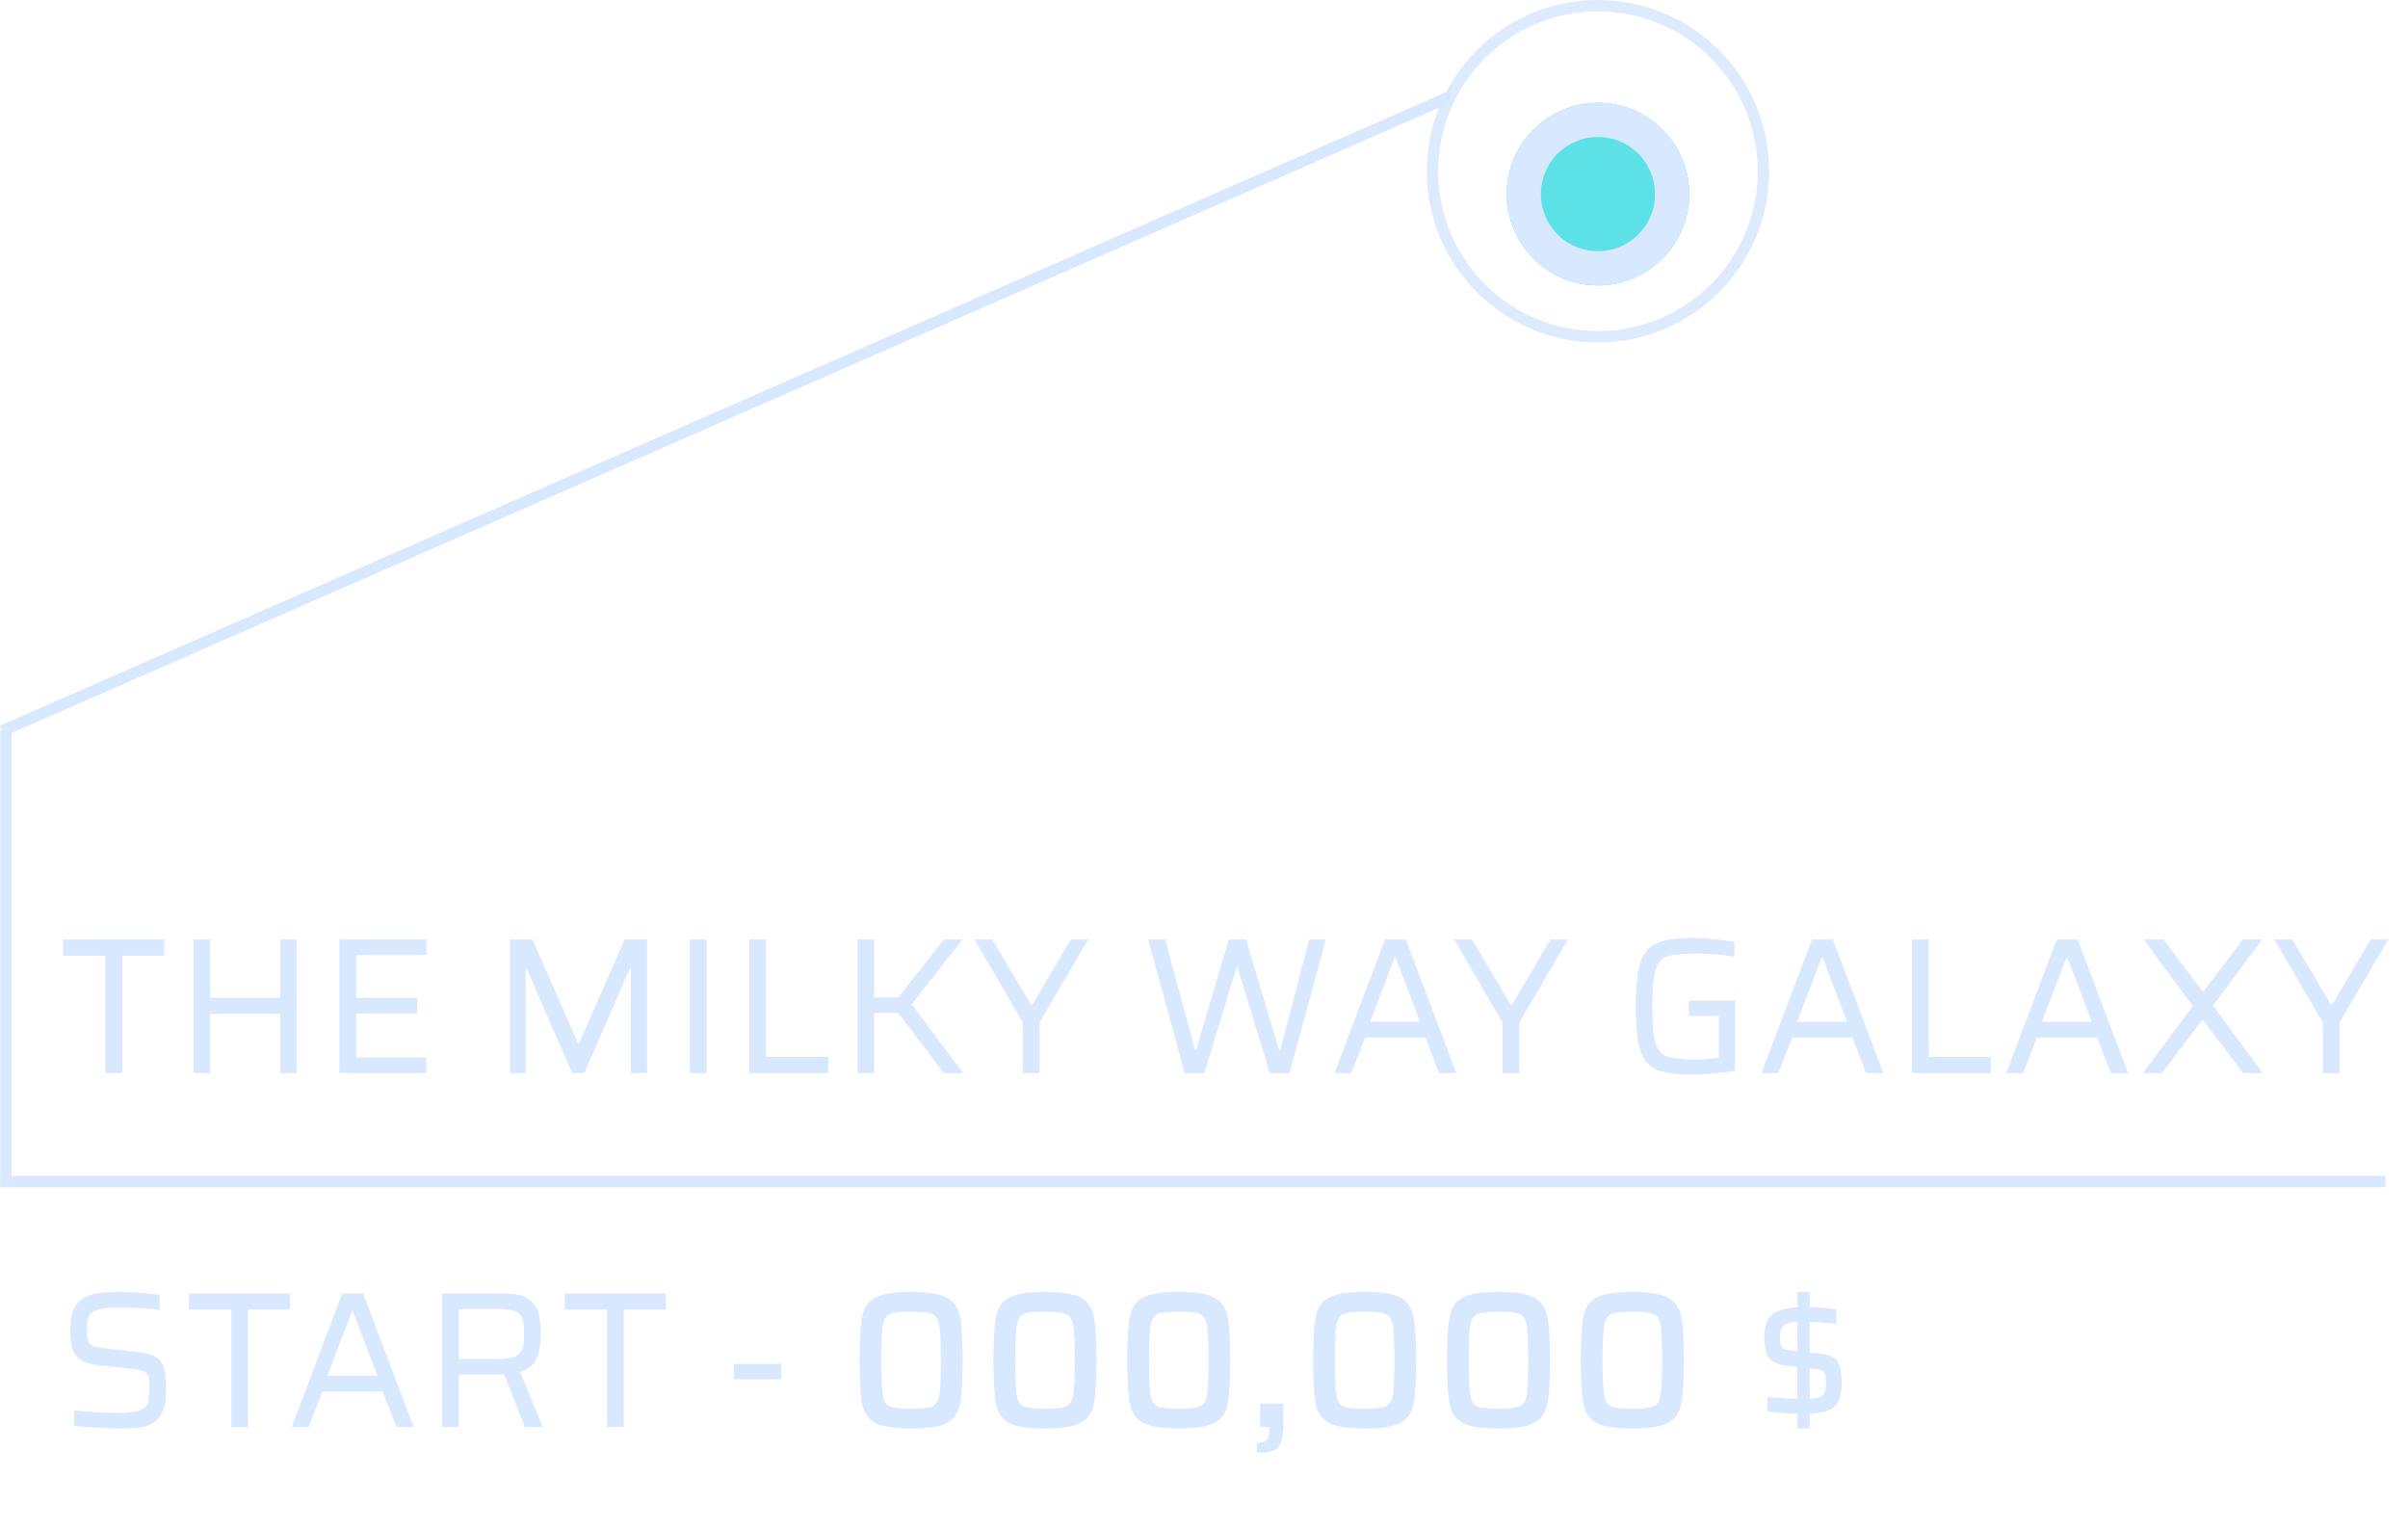 <svg width="211" height="134" viewBox="0 0 211 134" fill="none" xmlns="http://www.w3.org/2000/svg">
<rect x="0.021" y="104" width="40" height="1" transform="rotate(-90 0.021 104)" fill="#D8E8FF"/>
<rect x="1.021" y="103" width="208" height="1" fill="#D8E8FF"/>
<g filter="url(#filter0_d)">
<circle cx="140.021" cy="15" r="8" fill="#5CE1E6"/>
<circle cx="140.021" cy="15" r="6.5" stroke="#D8E8FF" stroke-width="3"/>
</g>
<circle opacity="0.85" cx="140.021" cy="15" r="14.5" stroke="#D8E8FF"/>
<path d="M9.237 94V83.715H5.531V82.304H14.388V83.715H10.699V94H9.237ZM24.554 94V88.815H18.417V94H16.955V82.304H18.417V87.404H24.554V82.304H25.999V94H24.554ZM29.747 94V82.304H37.363V83.664H31.209V87.421H36.547V88.781H31.209V92.64H37.363V94H29.747ZM55.278 94V84.803H55.21L51.198 94H50.127L46.132 84.803H46.064V94H44.687V82.304H46.659L50.654 91.399H50.739L54.734 82.304H56.706V94H55.278ZM60.45 94V82.304H61.912V94H60.45ZM65.654 94V82.304H67.117V92.589H72.573V94H65.654ZM82.69 94L78.712 88.73H76.604V94H75.142V82.304H76.604V87.37H78.712L82.707 82.304H84.339L79.885 87.965L84.39 94H82.69ZM89.624 94V89.58L85.391 82.304H86.955L90.338 87.999H90.457L93.823 82.304H95.353L91.086 89.58V94H89.624ZM111.266 94L108.427 84.701H108.359L105.537 94H103.803L100.607 82.304H102.103L104.721 91.994H104.806L107.662 82.304H109.192L112.082 91.994H112.184L114.717 82.304H116.179L113 94H111.266ZM126.094 94L124.887 90.889H119.617L118.41 94H116.931L121.351 82.304H123.187L127.607 94H126.094ZM122.286 83.885H122.201L120.059 89.512H124.428L122.286 83.885ZM131.658 94V89.58L127.425 82.304H128.989L132.372 87.999H132.491L135.857 82.304H137.387L133.12 89.58V94H131.658ZM147.979 89.002V87.659H152.025V93.796C151.47 93.898 150.841 93.977 150.138 94.034C149.447 94.102 148.835 94.136 148.302 94.136C146.874 94.136 145.814 93.983 145.123 93.677C144.443 93.36 143.973 92.793 143.712 91.977C143.463 91.15 143.338 89.875 143.338 88.152C143.338 86.441 143.468 85.171 143.729 84.344C143.99 83.517 144.46 82.95 145.14 82.644C145.831 82.327 146.885 82.168 148.302 82.168C148.857 82.168 149.475 82.202 150.155 82.27C150.846 82.338 151.453 82.417 151.974 82.508V83.8C150.682 83.619 149.696 83.528 149.016 83.528C147.667 83.528 146.727 83.602 146.194 83.749C145.673 83.896 145.304 84.282 145.089 84.905C144.885 85.528 144.783 86.611 144.783 88.152C144.783 89.58 144.862 90.606 145.021 91.229C145.18 91.852 145.497 92.272 145.973 92.487C146.449 92.702 147.231 92.81 148.319 92.81C148.659 92.81 149.056 92.799 149.509 92.776C149.962 92.742 150.331 92.708 150.614 92.674V89.002H147.979ZM163.513 94L162.306 90.889H157.036L155.829 94H154.35L158.77 82.304H160.606L165.026 94H163.513ZM159.705 83.885H159.62L157.478 89.512H161.847L159.705 83.885ZM167.535 94V82.304H168.997V92.589H174.454V94H167.535ZM184.961 94L183.754 90.889H178.484L177.277 94H175.798L180.218 82.304H182.054L186.474 94H184.961ZM181.153 83.885H181.068L178.926 89.512H183.295L181.153 83.885ZM196.548 94L193.063 89.393H192.927L189.442 94H187.776L192.145 88.135L187.844 82.304H189.578L192.978 86.809H193.114L196.531 82.304H198.214L193.913 88.084L198.265 94H196.548ZM203.532 94V89.58L199.299 82.304H200.863L204.246 87.999H204.365L207.731 82.304H209.261L204.994 89.58V94H203.532Z" fill="#D8E8FF"/>
<path d="M10.614 125.136C9.991 125.136 9.294 125.113 8.523 125.068C7.764 125.023 7.089 124.966 6.5 124.898V123.555C7.973 123.702 9.203 123.776 10.189 123.776C10.801 123.776 11.283 123.753 11.634 123.708C11.997 123.651 12.303 123.555 12.552 123.419C12.779 123.283 12.926 123.085 12.994 122.824C13.062 122.552 13.096 122.195 13.096 121.753C13.096 121.22 13.068 120.846 13.011 120.631C12.954 120.404 12.818 120.24 12.603 120.138C12.399 120.036 12.042 119.962 11.532 119.917L8.642 119.594C7.939 119.515 7.407 119.35 7.044 119.101C6.693 118.84 6.455 118.506 6.33 118.098C6.217 117.679 6.16 117.135 6.16 116.466C6.16 115.537 6.319 114.834 6.636 114.358C6.965 113.882 7.418 113.565 7.996 113.406C8.585 113.247 9.373 113.168 10.359 113.168C11.016 113.168 11.685 113.196 12.365 113.253C13.045 113.31 13.583 113.378 13.98 113.457V114.749C13.549 114.681 13.017 114.63 12.382 114.596C11.747 114.551 11.158 114.528 10.614 114.528C9.979 114.528 9.469 114.556 9.084 114.613C8.699 114.67 8.398 114.766 8.183 114.902C7.945 115.038 7.792 115.219 7.724 115.446C7.656 115.673 7.622 115.996 7.622 116.415C7.622 116.88 7.656 117.22 7.724 117.435C7.792 117.639 7.922 117.792 8.115 117.894C8.308 117.985 8.625 118.053 9.067 118.098L11.923 118.421C12.603 118.489 13.13 118.608 13.504 118.778C13.878 118.948 14.15 119.254 14.32 119.696C14.479 120.104 14.558 120.756 14.558 121.651C14.558 122.682 14.399 123.453 14.082 123.963C13.765 124.462 13.34 124.785 12.807 124.932C12.274 125.068 11.543 125.136 10.614 125.136ZM20.268 125V114.715H16.562V113.304H25.419V114.715H21.73V125H20.268ZM34.73 125L33.523 121.889H28.253L27.047 125H25.567L29.988 113.304H31.823L36.243 125H34.73ZM30.922 114.885H30.837L28.695 120.512H33.065L30.922 114.885ZM45.995 125L44.176 120.41H43.887H40.215V125H38.753V113.304H44.125C45.054 113.304 45.757 113.451 46.233 113.746C46.709 114.041 47.02 114.437 47.168 114.936C47.315 115.435 47.389 116.075 47.389 116.857C47.389 117.662 47.27 118.364 47.032 118.965C46.794 119.554 46.306 119.957 45.57 120.172L47.559 125H45.995ZM43.513 119.05C44.238 119.05 44.771 118.976 45.111 118.829C45.462 118.67 45.683 118.444 45.774 118.149C45.876 117.854 45.927 117.424 45.927 116.857C45.927 116.279 45.881 115.843 45.791 115.548C45.7 115.253 45.49 115.032 45.162 114.885C44.844 114.738 44.334 114.664 43.632 114.664H40.215V119.05H43.513ZM53.197 125V114.715H49.49V113.304H58.347V114.715H54.658V125H53.197ZM64.31 120.818V119.475H68.458V120.818H64.31ZM79.825 125.136C78.374 125.136 77.338 124.977 76.714 124.66C76.102 124.331 75.717 123.787 75.558 123.028C75.4 122.257 75.32 120.965 75.32 119.152C75.32 117.339 75.4 116.052 75.558 115.293C75.717 114.522 76.102 113.978 76.714 113.661C77.338 113.332 78.374 113.168 79.825 113.168C81.287 113.168 82.324 113.332 82.936 113.661C83.559 113.978 83.951 114.522 84.109 115.293C84.268 116.052 84.347 117.339 84.347 119.152C84.347 120.965 84.268 122.257 84.109 123.028C83.951 123.787 83.559 124.331 82.936 124.66C82.324 124.977 81.287 125.136 79.825 125.136ZM79.825 123.402C80.743 123.402 81.361 123.334 81.678 123.198C82.007 123.062 82.216 122.728 82.307 122.195C82.398 121.662 82.443 120.648 82.443 119.152C82.443 117.656 82.398 116.642 82.307 116.109C82.216 115.576 82.007 115.242 81.678 115.106C81.361 114.97 80.743 114.902 79.825 114.902C78.907 114.902 78.29 114.97 77.972 115.106C77.655 115.242 77.451 115.576 77.36 116.109C77.269 116.63 77.224 117.645 77.224 119.152C77.224 120.659 77.269 121.679 77.36 122.212C77.451 122.733 77.655 123.062 77.972 123.198C78.29 123.334 78.907 123.402 79.825 123.402ZM91.554 125.136C90.103 125.136 89.066 124.977 88.443 124.66C87.831 124.331 87.445 123.787 87.287 123.028C87.128 122.257 87.049 120.965 87.049 119.152C87.049 117.339 87.128 116.052 87.287 115.293C87.445 114.522 87.831 113.978 88.443 113.661C89.066 113.332 90.103 113.168 91.554 113.168C93.016 113.168 94.053 113.332 94.665 113.661C95.288 113.978 95.679 114.522 95.838 115.293C95.996 116.052 96.076 117.339 96.076 119.152C96.076 120.965 95.996 122.257 95.838 123.028C95.679 123.787 95.288 124.331 94.665 124.66C94.053 124.977 93.016 125.136 91.554 125.136ZM91.554 123.402C92.472 123.402 93.09 123.334 93.407 123.198C93.736 123.062 93.945 122.728 94.036 122.195C94.126 121.662 94.172 120.648 94.172 119.152C94.172 117.656 94.126 116.642 94.036 116.109C93.945 115.576 93.736 115.242 93.407 115.106C93.09 114.97 92.472 114.902 91.554 114.902C90.636 114.902 90.018 114.97 89.701 115.106C89.383 115.242 89.18 115.576 89.089 116.109C88.998 116.63 88.953 117.645 88.953 119.152C88.953 120.659 88.998 121.679 89.089 122.212C89.18 122.733 89.383 123.062 89.701 123.198C90.018 123.334 90.636 123.402 91.554 123.402ZM103.283 125.136C101.832 125.136 100.795 124.977 100.171 124.66C99.559 124.331 99.174 123.787 99.016 123.028C98.857 122.257 98.778 120.965 98.778 119.152C98.778 117.339 98.857 116.052 99.016 115.293C99.174 114.522 99.559 113.978 100.171 113.661C100.795 113.332 101.832 113.168 103.283 113.168C104.745 113.168 105.782 113.332 106.394 113.661C107.017 113.978 107.408 114.522 107.567 115.293C107.725 116.052 107.805 117.339 107.805 119.152C107.805 120.965 107.725 122.257 107.567 123.028C107.408 123.787 107.017 124.331 106.394 124.66C105.782 124.977 104.745 125.136 103.283 125.136ZM103.283 123.402C104.201 123.402 104.818 123.334 105.136 123.198C105.464 123.062 105.674 122.728 105.765 122.195C105.855 121.662 105.901 120.648 105.901 119.152C105.901 117.656 105.855 116.642 105.765 116.109C105.674 115.576 105.464 115.242 105.136 115.106C104.818 114.97 104.201 114.902 103.283 114.902C102.365 114.902 101.747 114.97 101.429 115.106C101.112 115.242 100.908 115.576 100.817 116.109C100.727 116.63 100.681 117.645 100.681 119.152C100.681 120.659 100.727 121.679 100.817 122.212C100.908 122.733 101.112 123.062 101.429 123.198C101.747 123.334 102.365 123.402 103.283 123.402ZM110.132 126.394C110.574 126.394 110.863 126.32 110.999 126.173C111.147 126.037 111.22 125.742 111.22 125.289V125H110.421V122.96H112.461V124.439C112.461 125.255 112.405 125.856 112.291 126.241C112.189 126.626 111.974 126.893 111.645 127.04C111.328 127.187 110.824 127.261 110.132 127.261V126.394ZM119.568 125.136C118.117 125.136 117.08 124.977 116.457 124.66C115.845 124.331 115.46 123.787 115.301 123.028C115.142 122.257 115.063 120.965 115.063 119.152C115.063 117.339 115.142 116.052 115.301 115.293C115.46 114.522 115.845 113.978 116.457 113.661C117.08 113.332 118.117 113.168 119.568 113.168C121.03 113.168 122.067 113.332 122.679 113.661C123.302 113.978 123.693 114.522 123.852 115.293C124.011 116.052 124.09 117.339 124.09 119.152C124.09 120.965 124.011 122.257 123.852 123.028C123.693 123.787 123.302 124.331 122.679 124.66C122.067 124.977 121.03 125.136 119.568 125.136ZM119.568 123.402C120.486 123.402 121.104 123.334 121.421 123.198C121.75 123.062 121.959 122.728 122.05 122.195C122.141 121.662 122.186 120.648 122.186 119.152C122.186 117.656 122.141 116.642 122.05 116.109C121.959 115.576 121.75 115.242 121.421 115.106C121.104 114.97 120.486 114.902 119.568 114.902C118.65 114.902 118.032 114.97 117.715 115.106C117.398 115.242 117.194 115.576 117.103 116.109C117.012 116.63 116.967 117.645 116.967 119.152C116.967 120.659 117.012 121.679 117.103 122.212C117.194 122.733 117.398 123.062 117.715 123.198C118.032 123.334 118.65 123.402 119.568 123.402ZM131.297 125.136C129.846 125.136 128.809 124.977 128.186 124.66C127.574 124.331 127.188 123.787 127.03 123.028C126.871 122.257 126.792 120.965 126.792 119.152C126.792 117.339 126.871 116.052 127.03 115.293C127.188 114.522 127.574 113.978 128.186 113.661C128.809 113.332 129.846 113.168 131.297 113.168C132.759 113.168 133.796 113.332 134.408 113.661C135.031 113.978 135.422 114.522 135.581 115.293C135.739 116.052 135.819 117.339 135.819 119.152C135.819 120.965 135.739 122.257 135.581 123.028C135.422 123.787 135.031 124.331 134.408 124.66C133.796 124.977 132.759 125.136 131.297 125.136ZM131.297 123.402C132.215 123.402 132.832 123.334 133.15 123.198C133.478 123.062 133.688 122.728 133.779 122.195C133.869 121.662 133.915 120.648 133.915 119.152C133.915 117.656 133.869 116.642 133.779 116.109C133.688 115.576 133.478 115.242 133.15 115.106C132.832 114.97 132.215 114.902 131.297 114.902C130.379 114.902 129.761 114.97 129.444 115.106C129.126 115.242 128.922 115.576 128.832 116.109C128.741 116.63 128.696 117.645 128.696 119.152C128.696 120.659 128.741 121.679 128.832 122.212C128.922 122.733 129.126 123.062 129.444 123.198C129.761 123.334 130.379 123.402 131.297 123.402ZM143.025 125.136C141.575 125.136 140.538 124.977 139.914 124.66C139.302 124.331 138.917 123.787 138.758 123.028C138.6 122.257 138.52 120.965 138.52 119.152C138.52 117.339 138.6 116.052 138.758 115.293C138.917 114.522 139.302 113.978 139.914 113.661C140.538 113.332 141.575 113.168 143.025 113.168C144.487 113.168 145.524 113.332 146.136 113.661C146.76 113.978 147.151 114.522 147.309 115.293C147.468 116.052 147.547 117.339 147.547 119.152C147.547 120.965 147.468 122.257 147.309 123.028C147.151 123.787 146.76 124.331 146.136 124.66C145.524 124.977 144.487 125.136 143.025 125.136ZM143.025 123.402C143.943 123.402 144.561 123.334 144.878 123.198C145.207 123.062 145.417 122.728 145.507 122.195C145.598 121.662 145.643 120.648 145.643 119.152C145.643 117.656 145.598 116.642 145.507 116.109C145.417 115.576 145.207 115.242 144.878 115.106C144.561 114.97 143.943 114.902 143.025 114.902C142.107 114.902 141.49 114.97 141.172 115.106C140.855 115.242 140.651 115.576 140.56 116.109C140.47 116.63 140.424 117.645 140.424 119.152C140.424 120.659 140.47 121.679 140.56 122.212C140.651 122.733 140.855 123.062 141.172 123.198C141.49 123.334 142.107 123.402 143.025 123.402ZM161.373 121.158C161.373 121.827 161.282 122.348 161.101 122.722C160.931 123.096 160.648 123.368 160.251 123.538C159.854 123.697 159.293 123.799 158.568 123.844V125.136H157.497V123.844C156.511 123.81 155.638 123.736 154.879 123.623V122.365C155.672 122.467 156.545 122.524 157.497 122.535V119.747L156.545 119.628C155.786 119.537 155.27 119.305 154.998 118.931C154.726 118.546 154.59 117.951 154.59 117.146C154.59 116.194 154.822 115.531 155.287 115.157C155.763 114.783 156.5 114.568 157.497 114.511V113.168H158.568V114.494C159.35 114.505 160.126 114.585 160.897 114.732V115.973C160.149 115.882 159.373 115.82 158.568 115.786V118.489L159.588 118.591C160.053 118.648 160.41 118.755 160.659 118.914C160.908 119.061 161.09 119.311 161.203 119.662C161.316 120.002 161.373 120.501 161.373 121.158ZM157.497 118.37V115.786C156.953 115.809 156.562 115.911 156.324 116.092C156.086 116.262 155.967 116.591 155.967 117.078C155.967 117.441 155.995 117.701 156.052 117.86C156.109 118.007 156.205 118.115 156.341 118.183C156.477 118.24 156.709 118.285 157.038 118.319L157.497 118.37ZM158.568 122.535C158.976 122.512 159.282 122.456 159.486 122.365C159.69 122.274 159.826 122.138 159.894 121.957C159.962 121.776 159.996 121.521 159.996 121.192C159.996 120.807 159.968 120.535 159.911 120.376C159.854 120.206 159.758 120.098 159.622 120.053C159.486 119.996 159.254 119.951 158.925 119.917L158.568 119.866V122.535Z" fill="#D8E8FF"/>
<rect y="63.565" width="138.624" height="1" transform="rotate(-23.649 0 63.565)" fill="#D8E8FF"/>
<defs>
<filter id="filter0_d" x="129.021" y="6" width="22" height="22" filterUnits="userSpaceOnUse" color-interpolation-filters="sRGB">
<feFlood flood-opacity="0" result="BackgroundImageFix"/>
<feColorMatrix in="SourceAlpha" type="matrix" values="0 0 0 0 0 0 0 0 0 0 0 0 0 0 0 0 0 0 127 0" result="hardAlpha"/>
<feOffset dy="2"/>
<feGaussianBlur stdDeviation="1.5"/>
<feColorMatrix type="matrix" values="0 0 0 0 0 0 0 0 0 0 0 0 0 0 0 0 0 0 0.8 0"/>
<feBlend mode="normal" in2="BackgroundImageFix" result="effect1_dropShadow"/>
<feBlend mode="normal" in="SourceGraphic" in2="effect1_dropShadow" result="shape"/>
</filter>
</defs>
</svg>
